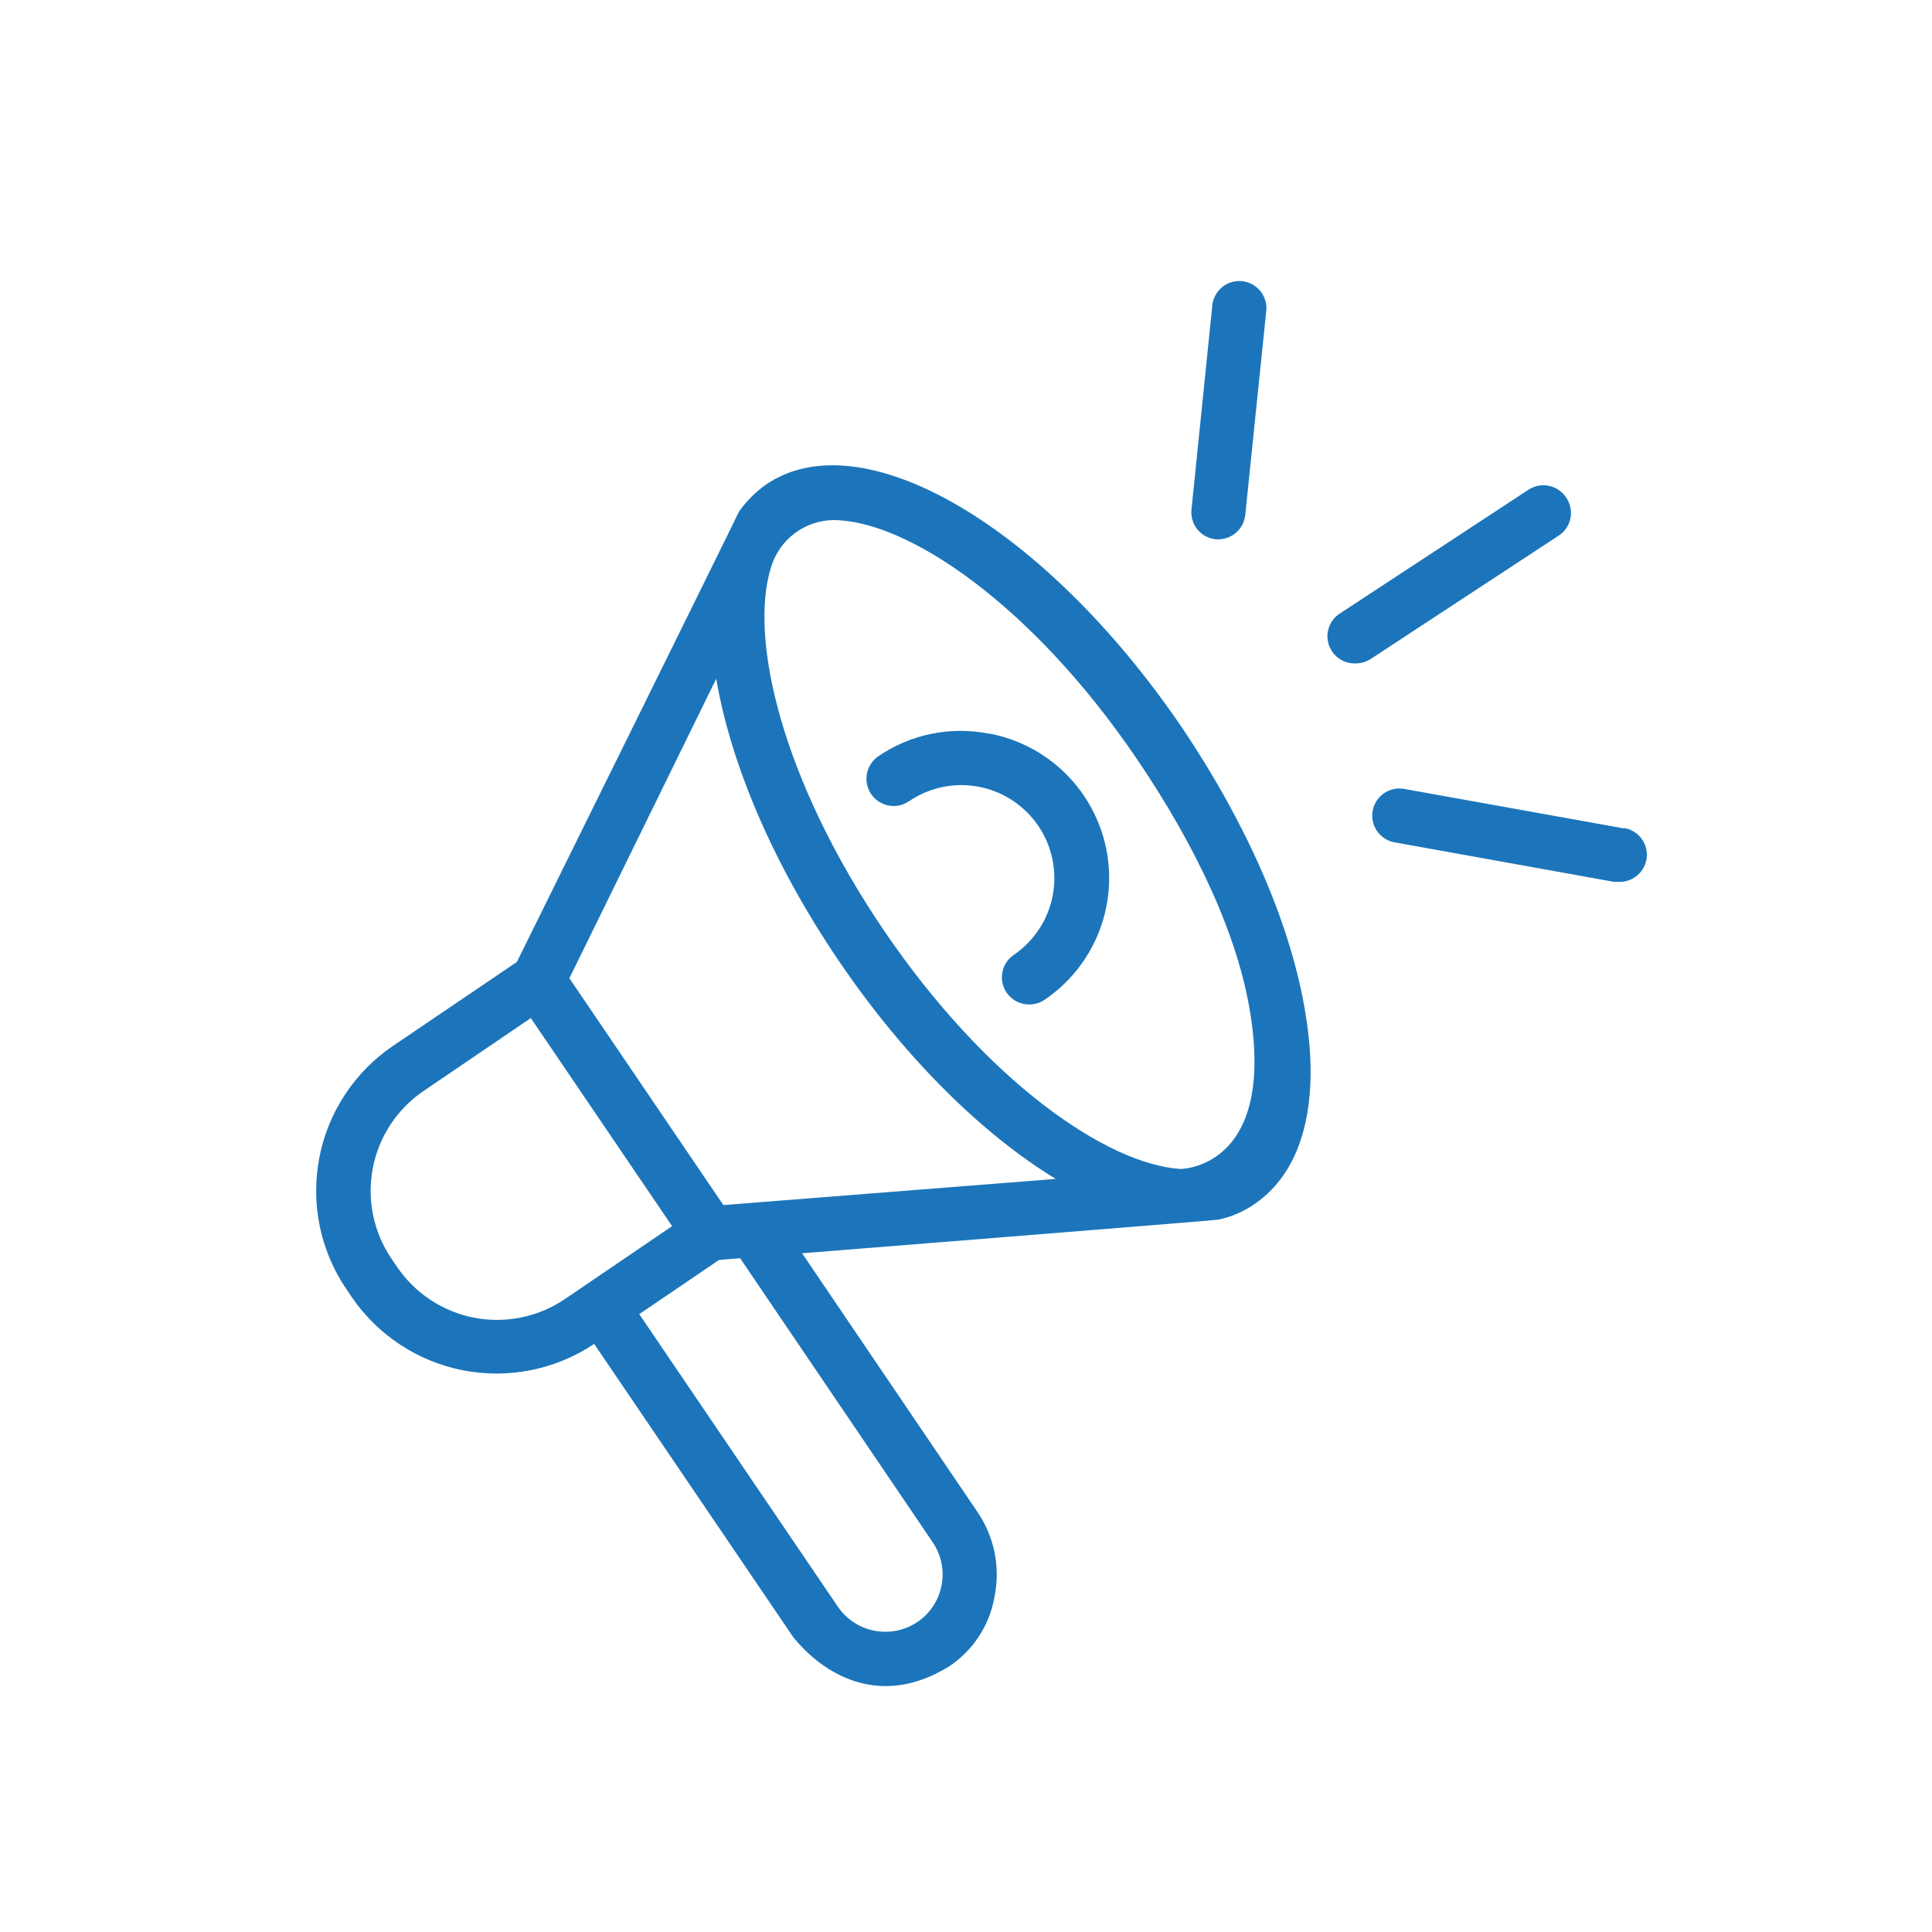 <svg width="55" height="55" viewBox="0 0 55 55" fill="none" xmlns="http://www.w3.org/2000/svg">
<g clip-path="url(#clip0_160_7026)">
<path d="M33.654 20.721C29.75 14.977 24.537 11.925 21.806 13.795C21.506 14.007 21.244 14.27 21.034 14.572C21.034 14.594 14.714 27.385 14.714 27.385L11.185 29.776C10.643 30.144 10.179 30.615 9.82 31.162C9.46 31.709 9.211 32.321 9.089 32.965C8.966 33.608 8.971 34.269 9.103 34.91C9.236 35.551 9.494 36.16 9.862 36.701L10.02 36.935C10.764 38.018 11.905 38.765 13.196 39.013C14.486 39.26 15.823 38.989 16.915 38.258L22.583 46.608C23.416 47.636 25.017 48.659 26.994 47.455C27.344 47.228 27.642 46.93 27.87 46.581C28.098 46.231 28.25 45.838 28.317 45.426C28.397 45.016 28.395 44.595 28.311 44.186C28.226 43.777 28.062 43.389 27.827 43.044L22.834 35.678C22.834 35.678 34.638 34.738 34.682 34.721C35.05 34.644 35.4 34.494 35.709 34.28C37.112 33.327 37.615 31.329 37.13 28.651C36.693 26.186 35.454 23.393 33.654 20.721ZM11.304 36.066L11.145 35.832C10.891 35.459 10.714 35.038 10.622 34.596C10.531 34.153 10.528 33.697 10.613 33.254C10.698 32.81 10.87 32.387 11.119 32.01C11.368 31.633 11.688 31.308 12.063 31.055L15.111 28.982L19.133 34.906L16.085 36.979C15.712 37.233 15.291 37.411 14.849 37.503C14.406 37.595 13.95 37.598 13.505 37.514C13.061 37.429 12.638 37.257 12.261 37.009C11.883 36.761 11.558 36.44 11.304 36.066ZM26.557 43.913C26.798 44.272 26.887 44.711 26.804 45.136C26.721 45.56 26.474 45.934 26.116 46.176C25.756 46.417 25.316 46.506 24.891 46.423C24.466 46.341 24.091 46.093 23.849 45.735L18.198 37.411L20.47 35.868L21.07 35.819L26.557 43.913ZM20.593 34.306L16.209 27.849L20.39 19.322C20.796 21.717 21.983 24.562 23.88 27.355C25.776 30.147 27.982 32.299 30.055 33.561L20.593 34.306ZM33.605 33.278C31.497 33.142 28.065 30.764 25.159 26.481C22.252 22.198 21.308 18.145 21.956 16.129C22.073 15.75 22.307 15.419 22.624 15.181C22.941 14.943 23.325 14.812 23.721 14.806C25.811 14.806 29.371 17.196 32.362 21.603C34.047 24.082 35.273 26.675 35.608 28.942C36.265 33.278 33.605 33.278 33.605 33.278Z" fill="#1C75BA"/>
<path d="M28.14 20.884C27.6 20.778 27.044 20.781 26.505 20.892C25.965 21.003 25.454 21.221 25 21.532C24.916 21.59 24.845 21.664 24.79 21.75C24.734 21.835 24.697 21.931 24.678 22.031C24.66 22.131 24.662 22.234 24.683 22.334C24.705 22.433 24.746 22.527 24.803 22.611C24.861 22.695 24.935 22.766 25.021 22.821C25.106 22.877 25.202 22.914 25.302 22.933C25.402 22.951 25.505 22.949 25.605 22.928C25.704 22.906 25.798 22.865 25.882 22.807C26.17 22.612 26.493 22.475 26.833 22.405C27.174 22.335 27.524 22.332 27.866 22.398C28.207 22.463 28.532 22.595 28.823 22.786C29.113 22.977 29.363 23.223 29.558 23.511C29.754 23.798 29.89 24.122 29.961 24.462C30.031 24.802 30.034 25.153 29.968 25.495C29.903 25.836 29.771 26.161 29.58 26.452C29.389 26.742 29.142 26.992 28.855 27.187C28.719 27.281 28.617 27.416 28.564 27.571C28.51 27.727 28.508 27.896 28.557 28.053C28.606 28.211 28.705 28.348 28.838 28.445C28.971 28.543 29.131 28.595 29.296 28.594C29.453 28.597 29.608 28.551 29.737 28.462C30.423 27.997 30.956 27.339 31.268 26.572C31.579 25.804 31.657 24.961 31.489 24.149C31.321 23.338 30.916 22.594 30.326 22.013C29.735 21.432 28.985 21.039 28.171 20.884H28.14Z" fill="#1C75BA"/>
<path d="M34.607 15.353H34.682C34.873 15.353 35.057 15.282 35.199 15.154C35.341 15.026 35.43 14.85 35.45 14.66L36.045 8.873C36.059 8.771 36.052 8.667 36.024 8.567C35.997 8.468 35.95 8.375 35.886 8.294C35.822 8.213 35.742 8.145 35.652 8.096C35.562 8.046 35.462 8.015 35.359 8.004C35.257 7.993 35.153 8.004 35.054 8.034C34.956 8.064 34.864 8.114 34.785 8.18C34.706 8.246 34.64 8.328 34.593 8.419C34.546 8.511 34.518 8.612 34.51 8.714L33.919 14.506C33.898 14.71 33.959 14.913 34.088 15.072C34.217 15.231 34.404 15.332 34.607 15.353Z" fill="#1C75BA"/>
<path d="M44.584 14.162C44.471 13.991 44.295 13.872 44.094 13.83C43.893 13.789 43.684 13.829 43.513 13.941L38.136 17.47C37.996 17.562 37.89 17.697 37.834 17.855C37.778 18.012 37.774 18.184 37.824 18.343C37.874 18.503 37.974 18.642 38.11 18.74C38.246 18.838 38.41 18.889 38.577 18.886C38.733 18.889 38.886 18.846 39.018 18.762L44.395 15.233C44.562 15.116 44.675 14.938 44.711 14.737C44.746 14.536 44.701 14.329 44.584 14.162Z" fill="#1C75BA"/>
<path d="M46.229 23.583L39.974 22.459C39.773 22.422 39.565 22.468 39.396 22.585C39.228 22.702 39.113 22.881 39.077 23.083C39.04 23.284 39.086 23.492 39.203 23.661C39.32 23.829 39.499 23.944 39.701 23.98L45.951 25.105H46.088C46.285 25.111 46.476 25.041 46.623 24.91C46.77 24.78 46.862 24.598 46.879 24.402C46.897 24.206 46.839 24.011 46.717 23.856C46.595 23.701 46.419 23.599 46.224 23.57L46.229 23.583Z" fill="#1C75BA"/>
</g>
<defs>
<clipPath id="clip0_160_7026">
<rect width="55" height="55" fill="white"/>
</clipPath>
</defs>
</svg>
